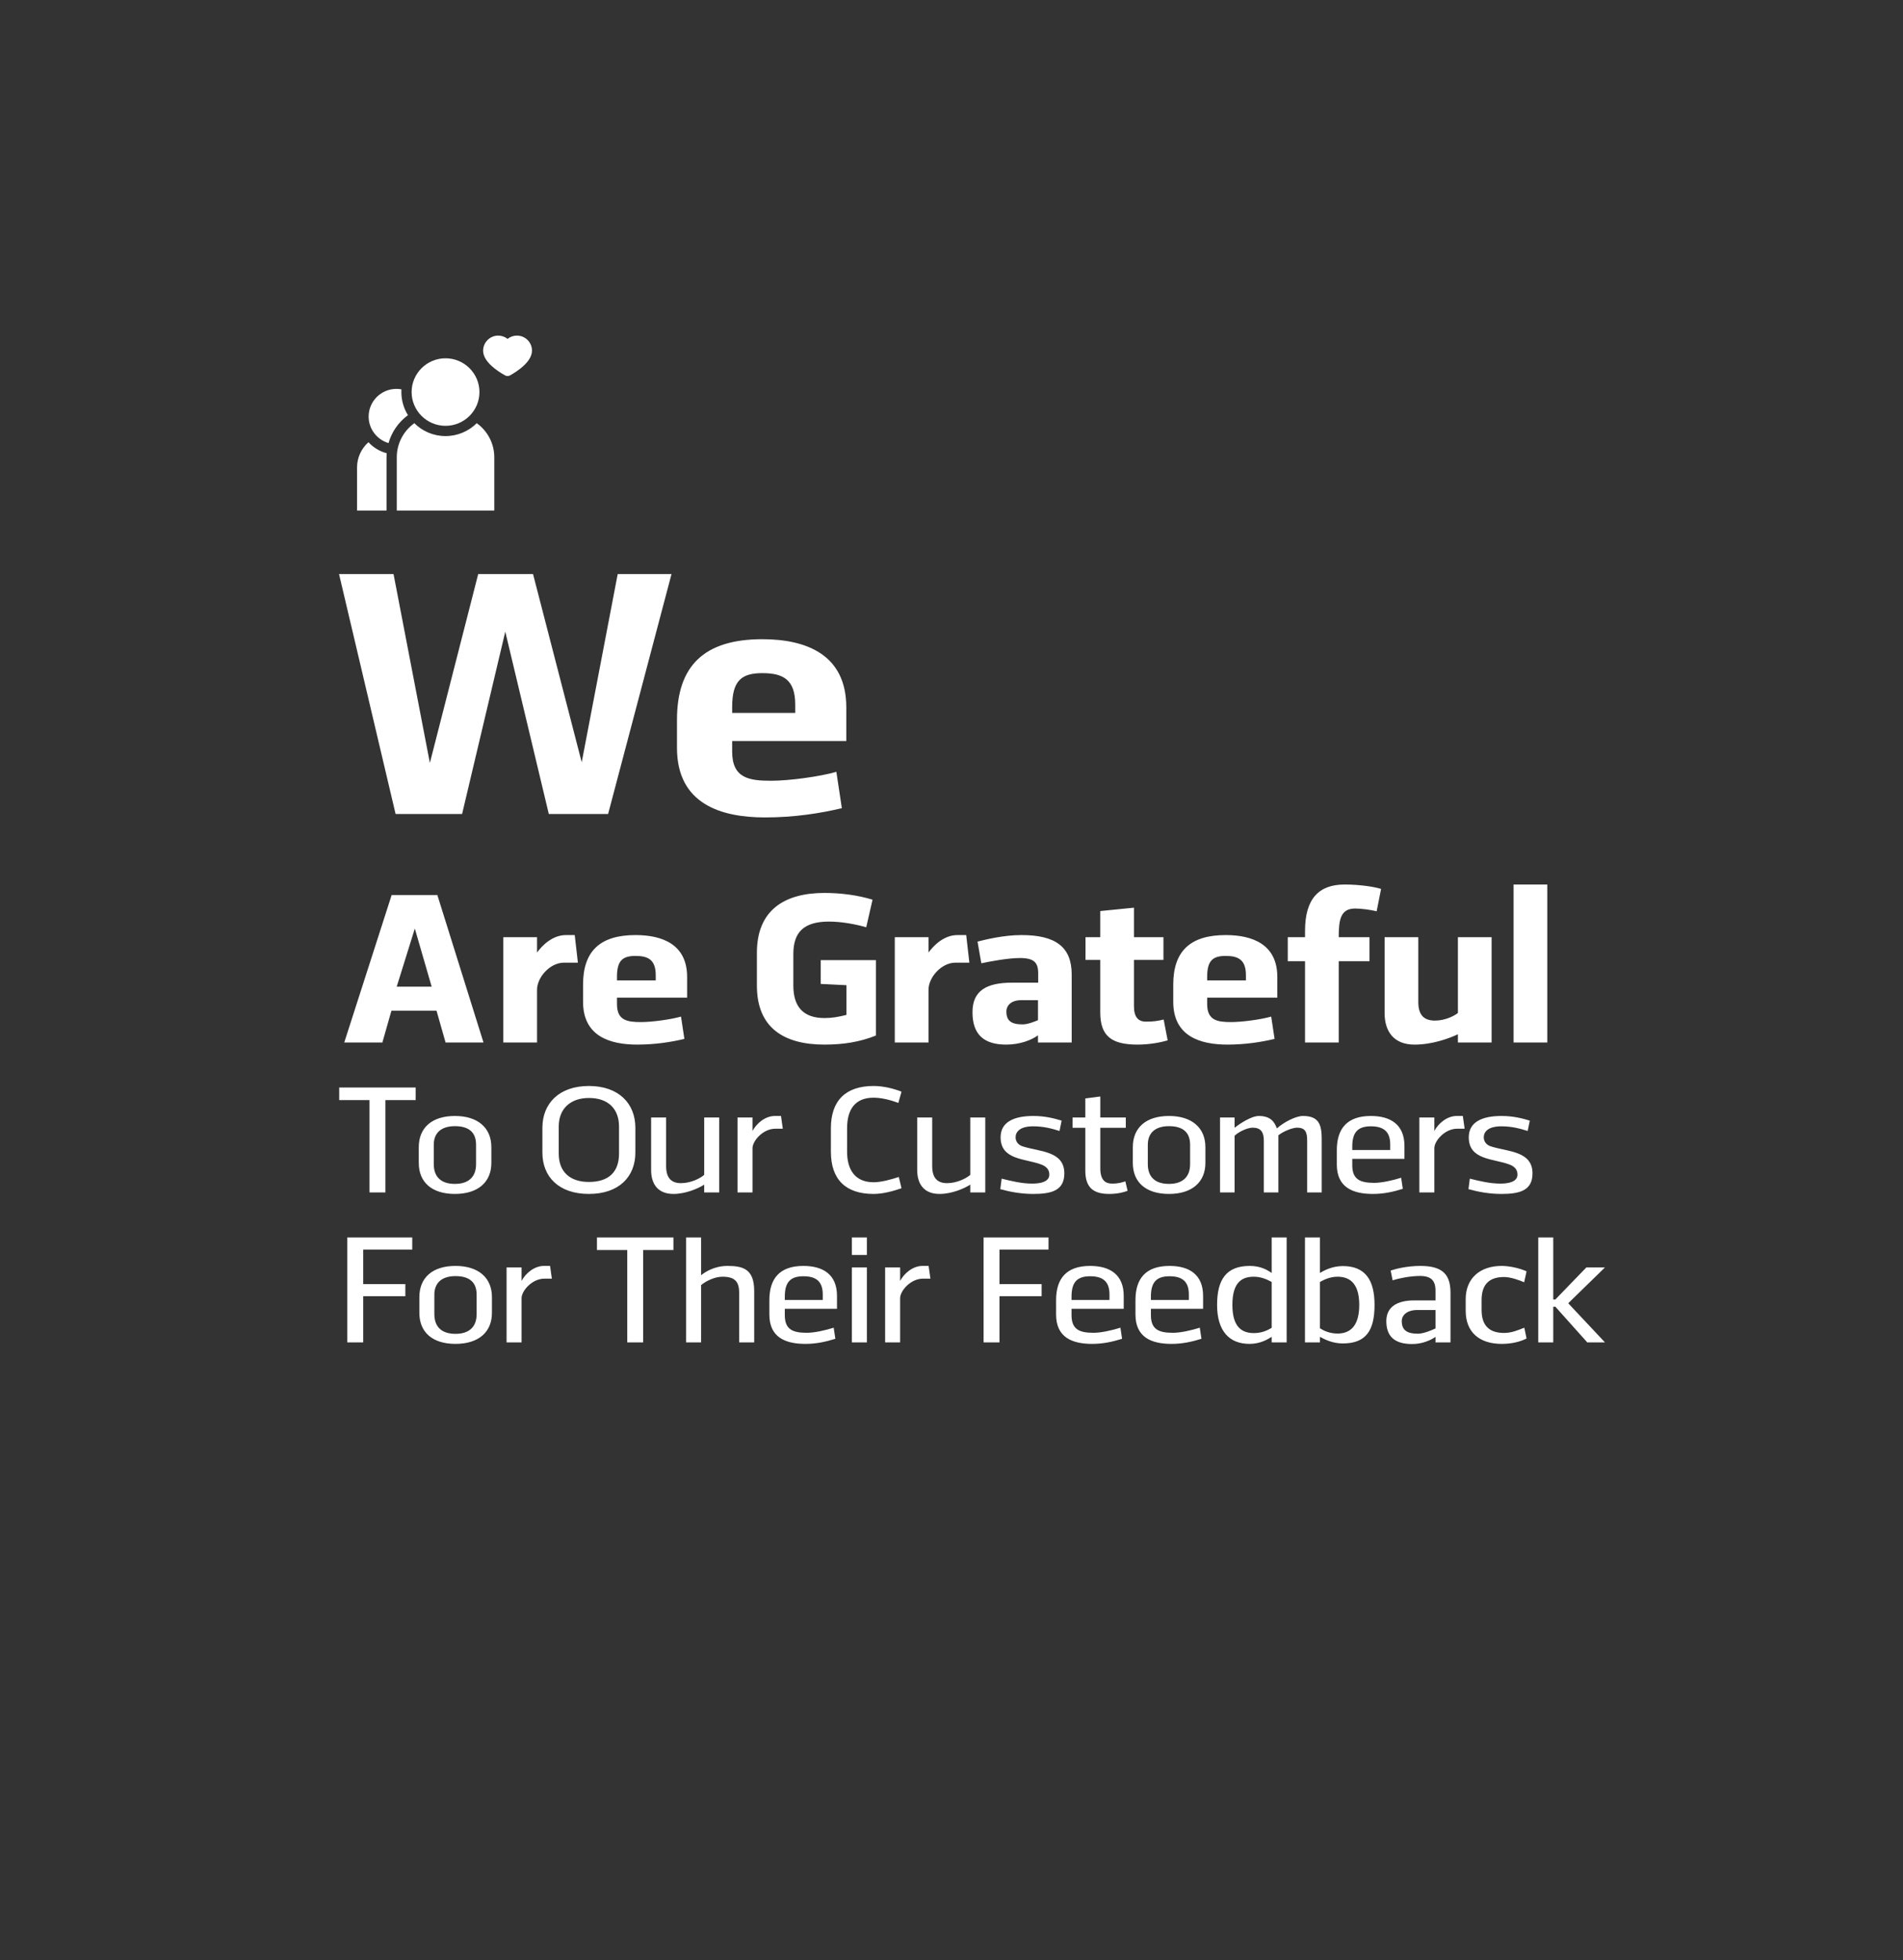<?xml version="1.0" encoding="utf-8"?>
<!-- Generator: Adobe Illustrator 17.0.0, SVG Export Plug-In . SVG Version: 6.00 Build 0)  -->
<!DOCTYPE svg PUBLIC "-//W3C//DTD SVG 1.1//EN" "http://www.w3.org/Graphics/SVG/1.1/DTD/svg11.dtd">
<svg version="1.1" id="Layer_1" xmlns="http://www.w3.org/2000/svg" xmlns:xlink="http://www.w3.org/1999/xlink" x="0px" y="0px"
	 width="533px" height="549px" viewBox="0 0 533 549" enable-background="new 0 0 533 549" xml:space="preserve">
<rect x="0" y="0" width="533" height="549" fill="#333333" stroke="none"/>
<path fill="#FFFFFF" d="M110.8,228h18.624l12.096-51.072L153.712,228h16.608l17.76-67.2h-15.072l-10.08,52.704L149.296,160.8h-15.36
	L120.4,213.696L110.224,160.8H94.96L110.8,228z M234.252,216.192c-4.704,1.344-13.248,2.496-18.24,2.496
	c-6.144,0-10.944-0.672-10.944-8.16v-2.976h31.968v-9.408c0-14.88-11.328-19.104-23.52-19.104c-16.32,0-23.904,7.488-23.904,22.56
	v7.872c0,15.648,12.192,19.488,24.672,19.488c8.16,0,15.456-1.152,21.504-2.592L234.252,216.192z M205.068,198.048
	c0-7.392,2.592-9.504,8.448-9.504c5.856,0,9.216,1.824,9.216,8.832v2.304h-17.664V198.048z M124.798,292h10.62l-12.921-41.3h-12.803
	L96.419,292h10.679l2.537-8.909h12.626L124.798,292z M116.184,260.081l4.72,16.284h-9.794L116.184,260.081z M160.973,261.91h-2.478
	c-3.658,0-6.549,2.773-8.083,4.897V262.5h-9.44V292h9.44v-14.75c0-3.481,3.599-7.611,7.552-7.611h3.894L160.973,261.91z
	 M190.741,284.743c-2.891,0.826-8.142,1.534-11.21,1.534c-3.776,0-6.726-0.413-6.726-5.015v-1.829h19.647v-5.782
	c0-9.145-6.962-11.741-14.455-11.741c-10.03,0-14.691,4.602-14.691,13.865v4.838c0,9.617,7.493,11.977,15.163,11.977
	c5.015,0,9.499-0.708,13.216-1.593L190.741,284.743z M172.805,273.592c0-4.543,1.593-5.841,5.192-5.841s5.664,1.121,5.664,5.428
	v1.416h-10.856V273.592z M245.33,290.053v-21.122h-15.458v6.667l7.198,0.354v8.319c-2.301,0.59-4.13,0.885-6.136,0.885
	c-5.9,0-8.732-3.127-8.732-9.086v-8.85c0-6.018,2.832-9.086,9.971-9.086c3.304,0,7.139,0.649,10.443,1.593l1.77-7.729
	c-4.071-1.239-8.732-1.888-13.452-1.888c-11.328,0-18.939,4.897-18.939,16.756v9.204c0,11.859,7.611,16.52,18.939,16.52
	C236.303,292.59,240.905,291.823,245.33,290.053z M270.619,261.91h-2.478c-3.658,0-6.549,2.773-8.083,4.897V262.5h-9.44V292h9.44
	v-14.75c0-3.481,3.599-7.611,7.552-7.611h3.894L270.619,261.91z M274.853,269.816c2.478-0.531,7.493-1.475,10.797-1.475
	c3.953,0,5.133,1.239,5.133,4.307v2.596h-7.375c-7.08,0-11.033,2.242-11.033,8.26c0,6.313,3.245,9.086,9.44,9.086
	c3.894,0,7.139-1.298,8.909-2.596V292h9.44v-19.057c0-7.729-4.543-11.033-14.042-11.033c-5.133,0-10.207,1.298-12.331,1.829
	L274.853,269.816z M286.417,286.926c-3.186,0-4.543-1.003-4.543-3.599c0-1.711,1.357-3.186,4.189-3.186h4.661v5.605
	C289.78,286.159,287.833,286.926,286.417,286.926z M304.034,268.872h4.13v14.691c0,6.667,3.186,9.027,10.443,9.027
	c3.835,0,6.962-0.767,8.437-1.18l-1.121-5.841c-1.711,0.413-2.891,0.59-4.956,0.59c-2.183,0-3.363-1.298-3.363-4.307v-12.98h8.26
	V262.5h-8.26v-8.26l-9.44,0.944v7.316h-4.13V268.872z M356.044,284.743c-2.891,0.826-8.142,1.534-11.21,1.534
	c-3.776,0-6.726-0.413-6.726-5.015v-1.829h19.647v-5.782c0-9.145-6.962-11.741-14.455-11.741c-10.03,0-14.691,4.602-14.691,13.865
	v4.838c0,9.617,7.493,11.977,15.163,11.977c5.015,0,9.499-0.708,13.216-1.593L356.044,284.743z M338.108,273.592
	c0-4.543,1.593-5.841,5.192-5.841s5.664,1.121,5.664,5.428v1.416h-10.856V273.592z M386.817,248.989
	c-1.593-0.531-5.664-1.239-10.207-1.239c-7.198,0-11.092,3.953-11.092,12.98v1.77h-4.838v6.726h4.838V292h9.44v-22.774h8.614V262.5
	h-8.614c0-4.838,0.472-8.024,4.602-8.024c1.711,0,4.307,0.354,6.018,0.767L386.817,248.989z M387.804,262.5v21.24
	c0,5.133,2.537,8.85,8.378,8.85c4.897,0,9.499-1.652,12.154-2.891V292h9.44v-29.5h-9.44v21.24c-1.298,1.003-3.776,2.124-6.431,2.124
	c-2.832,0-4.661-1.298-4.661-5.192V262.5H387.804z M433.37,292v-44.25h-9.44V292H433.37z M95.008,308.128h8.484V334h4.452v-25.872
	h8.484V304.6h-21.42V308.128z M117.292,325.726c0,5.418,3.654,8.694,10.122,8.694c6.426,0,10.206-3.276,10.206-8.694v-4.41
	c0-5.418-3.78-8.736-10.206-8.736c-6.468,0-10.122,3.318-10.122,8.736V325.726z M121.492,320.644c0-3.402,2.184-5.208,5.922-5.208
	c3.906,0,5.922,1.722,5.922,5.208v5.418c0,3.528-2.016,5.544-5.922,5.544s-5.922-1.974-5.922-5.544V320.644z M151.916,322.828
	c0,6.804,4.62,11.592,13.02,11.592s13.02-4.788,13.02-11.592v-6.93c0-6.804-4.662-11.718-13.02-11.718s-13.02,4.914-13.02,11.718
	V322.828z M156.494,315.52c0-5.04,3.36-7.98,8.442-7.98c5.586,0,8.442,3.234,8.442,7.98v7.602c0,5.124-2.856,7.938-8.442,7.938
	c-5.292,0-8.442-2.814-8.442-7.938V315.52z M182.367,313v14.7c0,3.99,1.932,6.72,6.258,6.72c3.36,0,6.846-1.47,8.61-2.604V334h4.2
	v-21h-4.2v16.086c-1.176,1.008-3.78,2.31-6.51,2.31c-2.562,0-4.158-1.302-4.158-4.788V313H182.367z M218.746,312.58h-1.722
	c-2.688,0-5.124,2.058-6.258,4.2V313h-4.2v21h4.2v-12.39c0-2.058,2.94-5.46,6.384-5.46h2.1L218.746,312.58z M251.743,329.674
	c-2.1,0.672-4.872,1.47-7.056,1.47c-5.418,0-7.434-3.78-7.434-8.568v-6.51c0-5.25,2.184-8.61,7.434-8.61
	c2.184,0,4.83,0.672,6.93,1.47l0.882-3.15c-2.1-0.84-5.04-1.596-7.812-1.596c-7.854,0-11.97,4.116-11.97,11.844v6.552
	c0,7.77,4.116,11.844,11.97,11.844c2.772,0,5.712-0.882,7.812-1.596L251.743,329.674z M256.892,313v14.7
	c0,3.99,1.932,6.72,6.258,6.72c3.36,0,6.846-1.47,8.61-2.604V334h4.2v-21h-4.2v16.086c-1.176,1.008-3.78,2.31-6.51,2.31
	c-2.562,0-4.158-1.302-4.158-4.788V313H256.892z M289.407,312.58c-5.25,0-9.156,1.596-9.156,5.964c0,6.426,6.888,5.922,11.424,7.644
	c1.554,0.588,2.226,1.554,2.226,2.814c0,1.008-0.63,2.52-4.872,2.52c-2.856,0-5.964-0.756-8.484-1.386l-0.378,2.94
	c2.688,0.756,5.838,1.344,9.198,1.344c5.04,0,8.736-0.882,8.736-5.754c0-6.3-6.888-6.048-11.634-7.56
	c-1.218-0.378-2.016-1.302-2.016-2.562c0-1.386,1.05-3.066,4.914-3.066c2.982,0,5.208,0.63,7.392,1.302l0.588-2.898
	C295.371,313.294,292.809,312.58,289.407,312.58z M300.407,315.898h3.57v11.97c0,4.62,2.1,6.552,6.678,6.552
	c2.646,0,4.41-0.588,5.166-0.882l-0.63-2.646c-1.008,0.294-1.806,0.63-3.738,0.63c-1.848,0-3.276-0.966-3.276-4.284v-11.34h7.14V313
	h-7.14v-5.88l-4.2,0.546V313h-3.57V315.898z M317.284,325.726c0,5.418,3.654,8.694,10.122,8.694c6.426,0,10.206-3.276,10.206-8.694
	v-4.41c0-5.418-3.78-8.736-10.206-8.736c-6.468,0-10.122,3.318-10.122,8.736V325.726z M321.484,320.644
	c0-3.402,2.184-5.208,5.922-5.208c3.906,0,5.922,1.722,5.922,5.208v5.418c0,3.528-2.016,5.544-5.922,5.544s-5.922-1.974-5.922-5.544
	V320.644z M358.05,334v-16.002c1.344-1.092,3.906-2.142,5.25-2.142c2.268,0,2.814,1.218,2.814,3.612V334h4.074v-15.078
	c0-4.116-0.966-6.342-5.25-6.342c-2.058,0-5.46,1.806-7.308,3.486c-0.63-1.764-1.722-3.486-5.04-3.486
	c-2.1,0-5.418,2.184-6.804,3.318V313h-4.074v21h4.074v-15.876c1.218-1.176,3.654-2.268,5.082-2.268c2.268,0,3.108,1.26,3.108,3.612
	V334H358.05z M392.44,329.884c-2.394,0.756-5.418,1.428-7.518,1.428c-3.822,0-6.174-0.84-6.174-4.914v-1.806h14.616v-3.612
	c0-5.964-3.864-8.4-9.408-8.4c-6.678,0-9.534,3.57-9.534,9.576v4.032c0,6.384,4.452,8.232,10.122,8.232
	c2.982,0,5.67-0.588,8.358-1.428L392.44,329.884z M378.748,321.148c0-4.032,1.596-5.67,5.208-5.67c3.528,0,5.418,1.428,5.418,5.082
	v1.554h-10.626V321.148z M409.715,312.58h-1.722c-2.688,0-5.124,2.058-6.258,4.2V313h-4.2v21h4.2v-12.39
	c0-2.058,2.94-5.46,6.384-5.46h2.1L409.715,312.58z M420.534,312.58c-5.25,0-9.156,1.596-9.156,5.964
	c0,6.426,6.888,5.922,11.424,7.644c1.554,0.588,2.226,1.554,2.226,2.814c0,1.008-0.63,2.52-4.872,2.52
	c-2.856,0-5.964-0.756-8.484-1.386l-0.378,2.94c2.688,0.756,5.838,1.344,9.198,1.344c5.04,0,8.736-0.882,8.736-5.754
	c0-6.3-6.888-6.048-11.634-7.56c-1.218-0.378-2.016-1.302-2.016-2.562c0-1.386,1.05-3.066,4.914-3.066
	c2.982,0,5.208,0.63,7.392,1.302l0.588-2.898C426.498,313.294,423.936,312.58,420.534,312.58z M101.728,363.064h11.802v-3.402
	h-11.802v-9.66h13.734V346.6H97.276V376h4.452V363.064z M117.456,367.726c0,5.418,3.654,8.694,10.122,8.694
	c6.426,0,10.206-3.276,10.206-8.694v-4.41c0-5.418-3.78-8.736-10.206-8.736c-6.468,0-10.122,3.318-10.122,8.736V367.726z
	 M121.656,362.644c0-3.402,2.184-5.208,5.922-5.208c3.906,0,5.922,1.722,5.922,5.208v5.418c0,3.528-2.016,5.544-5.922,5.544
	c-3.906,0-5.922-1.974-5.922-5.544V362.644z M154.064,354.58h-1.722c-2.688,0-5.124,2.058-6.258,4.2V355h-4.2v21h4.2v-12.39
	c0-2.058,2.94-5.46,6.384-5.46h2.1L154.064,354.58z M167.196,350.128h8.484V376h4.452v-25.872h8.484V346.6h-21.42V350.128z
	 M211.237,376v-14.364c0-6.09-2.982-7.056-7.476-7.056c-3.696,0-6.3,1.722-7.392,2.604V346.6h-4.2V376h4.2v-16.044
	c1.218-1.05,3.738-2.352,5.964-2.352c3.57,0,4.704,1.428,4.704,4.62V376H211.237z M233.505,371.884
	c-2.394,0.756-5.418,1.428-7.518,1.428c-3.822,0-6.174-0.84-6.174-4.914v-1.806h14.616v-3.612c0-5.964-3.864-8.4-9.408-8.4
	c-6.678,0-9.534,3.57-9.534,9.576v4.032c0,6.384,4.452,8.232,10.122,8.232c2.982,0,5.67-0.588,8.358-1.428L233.505,371.884z
	 M219.813,363.148c0-4.032,1.596-5.67,5.208-5.67c3.528,0,5.418,1.428,5.418,5.082v1.554h-10.626V363.148z M238.599,355v21h4.2v-21
	H238.599z M238.599,346.6v4.914h4.2V346.6H238.599z M260.09,354.58h-1.722c-2.688,0-5.124,2.058-6.258,4.2V355h-4.2v21h4.2v-12.39
	c0-2.058,2.94-5.46,6.384-5.46h2.1L260.09,354.58z M279.941,363.064h11.802v-3.402h-11.802v-9.66h13.734V346.6h-18.186V376h4.452
	V363.064z M313.813,371.884c-2.394,0.756-5.418,1.428-7.518,1.428c-3.822,0-6.174-0.84-6.174-4.914v-1.806h14.616v-3.612
	c0-5.964-3.864-8.4-9.408-8.4c-6.678,0-9.534,3.57-9.534,9.576v4.032c0,6.384,4.452,8.232,10.122,8.232
	c2.982,0,5.67-0.588,8.358-1.428L313.813,371.884z M300.121,363.148c0-4.032,1.596-5.67,5.208-5.67c3.528,0,5.418,1.428,5.418,5.082
	v1.554h-10.626V363.148z M336.044,371.884c-2.394,0.756-5.418,1.428-7.518,1.428c-3.822,0-6.174-0.84-6.174-4.914v-1.806h14.616
	v-3.612c0-5.964-3.864-8.4-9.408-8.4c-6.678,0-9.534,3.57-9.534,9.576v4.032c0,6.384,4.452,8.232,10.122,8.232
	c2.982,0,5.67-0.588,8.358-1.428L336.044,371.884z M322.352,363.148c0-4.032,1.596-5.67,5.208-5.67c3.528,0,5.418,1.428,5.418,5.082
	v1.554h-10.626V363.148z M356.174,346.6v9.954c-1.134-0.798-3.066-1.974-6.132-1.974c-6.51,0-9.156,3.738-9.156,10.92
	c0,7.434,3.528,10.92,9.072,10.92c3.108,0,5.208-1.344,6.216-1.974V376h4.2v-29.4H356.174z M351.218,373.396
	c-3.066,0-6.048-1.344-6.048-7.896c0-6.678,2.982-7.896,6.048-7.896c2.1,0,3.864,0.882,4.956,1.47v12.852
	C355.04,372.598,353.444,373.396,351.218,373.396z M365.501,346.6V376h4.2v-1.554c1.302,0.714,3.486,1.848,6.384,1.848
	c6.384,0,8.904-3.444,8.904-10.794c0-6.888-2.52-10.878-8.904-10.878c-2.856,0-5.166,1.176-6.384,1.932V346.6H365.501z
	 M374.615,373.522c-2.226,0-3.864-0.798-4.914-1.47v-12.978c1.05-0.588,2.772-1.47,4.914-1.47c2.982,0,6.09,1.386,6.09,7.896
	C380.705,372.052,377.597,373.522,374.615,373.522z M390.049,358.612c1.68-0.546,4.914-1.218,7.644-1.218
	c3.108,0,4.368,1.26,4.368,4.116v2.73h-5.964c-4.704,0-7.812,1.764-7.812,5.796c0,4.242,2.268,6.426,7.224,6.426
	c2.982,0,5.376-1.176,6.552-2.016V376h4.2v-13.818c0-4.704-1.68-7.602-8.4-7.602c-3.822,0-7.014,0.84-8.358,1.302L390.049,358.612z
	 M397.147,373.564c-3.192,0-4.536-1.05-4.536-3.57c0-1.47,1.302-3.066,4.41-3.066h5.04v5.166
	C400.969,372.598,398.743,373.564,397.147,373.564z M426.938,371.884c-2.016,0.798-3.654,1.47-5.67,1.47c-4.2,0-6.3-2.1-6.3-6.468
	v-2.73c0-4.326,2.058-6.468,6.3-6.468c1.848,0,4.242,0.882,5.628,1.47l0.672-3.066c-2.058-0.924-4.914-1.512-6.972-1.512
	c-6.09,0-10.08,3.486-10.08,9.324v3.234c0,6.174,4.032,9.282,10.08,9.282c3.066,0,5.418-0.714,6.972-1.512L426.938,371.884z
	 M435.039,346.6h-4.2V376h4.2v-9.996h0.588l8.946,9.996h4.956l-10.29-10.962L449.529,355h-5.208l-8.694,8.988h-0.588V346.6z"/>
<g>
	<path fill="#FFFFFF" d="M108.262,128.085c0-0.381,0.017-0.76,0.046-1.136c-1.993-0.527-3.76-1.616-5.116-3.088
		c-1.957,1.749-3.192,4.29-3.192,7.116V143h8.262V128.085z"/>
	<path fill="#FFFFFF" d="M114.262,116.286c-1.169-1.882-1.846-4.099-1.846-6.471c0-0.256,0.009-0.509,0.024-0.761
		c-0.456-0.083-0.925-0.129-1.404-0.129c-4.293,0-7.785,3.478-7.785,7.753c0,3.508,2.352,6.478,5.567,7.431
		C109.701,121.007,111.601,118.234,114.262,116.286z"/>
	<path fill="#FFFFFF" d="M124.787,119.274c-5.238,0-9.499-4.243-9.499-9.459c0-5.216,4.261-9.459,9.499-9.459
		c5.238,0,9.499,4.243,9.499,9.459C134.286,115.031,130.025,119.274,124.787,119.274z"/>
	<path fill="#FFFFFF" d="M133.524,118.535c-2.24,2.229-5.33,3.61-8.738,3.61s-6.498-1.381-8.738-3.61
		c-2.974,2.133-4.916,5.619-4.916,9.55V143h27.308v-14.915C138.441,124.154,136.499,120.668,133.524,118.535z"/>
	<path fill="#FFFFFF" d="M142.157,105.324c-0.23,0-0.46-0.055-0.669-0.166c-0.06-0.032-1.489-0.789-2.93-1.923
		c-2.164-1.703-3.255-3.394-3.244-5.026c0.016-2.322,1.909-4.21,4.22-4.21c0.974,0,1.892,0.337,2.623,0.918
		c0.73-0.581,1.649-0.918,2.623-0.918c1.135,0,2.201,0.444,3.001,1.249c0.794,0.799,1.227,1.858,1.219,2.981
		c-0.011,1.623-1.107,3.306-3.257,5.004c-1.435,1.134-2.854,1.891-2.913,1.922C142.619,105.269,142.388,105.324,142.157,105.324z"/>
</g>
</svg>
